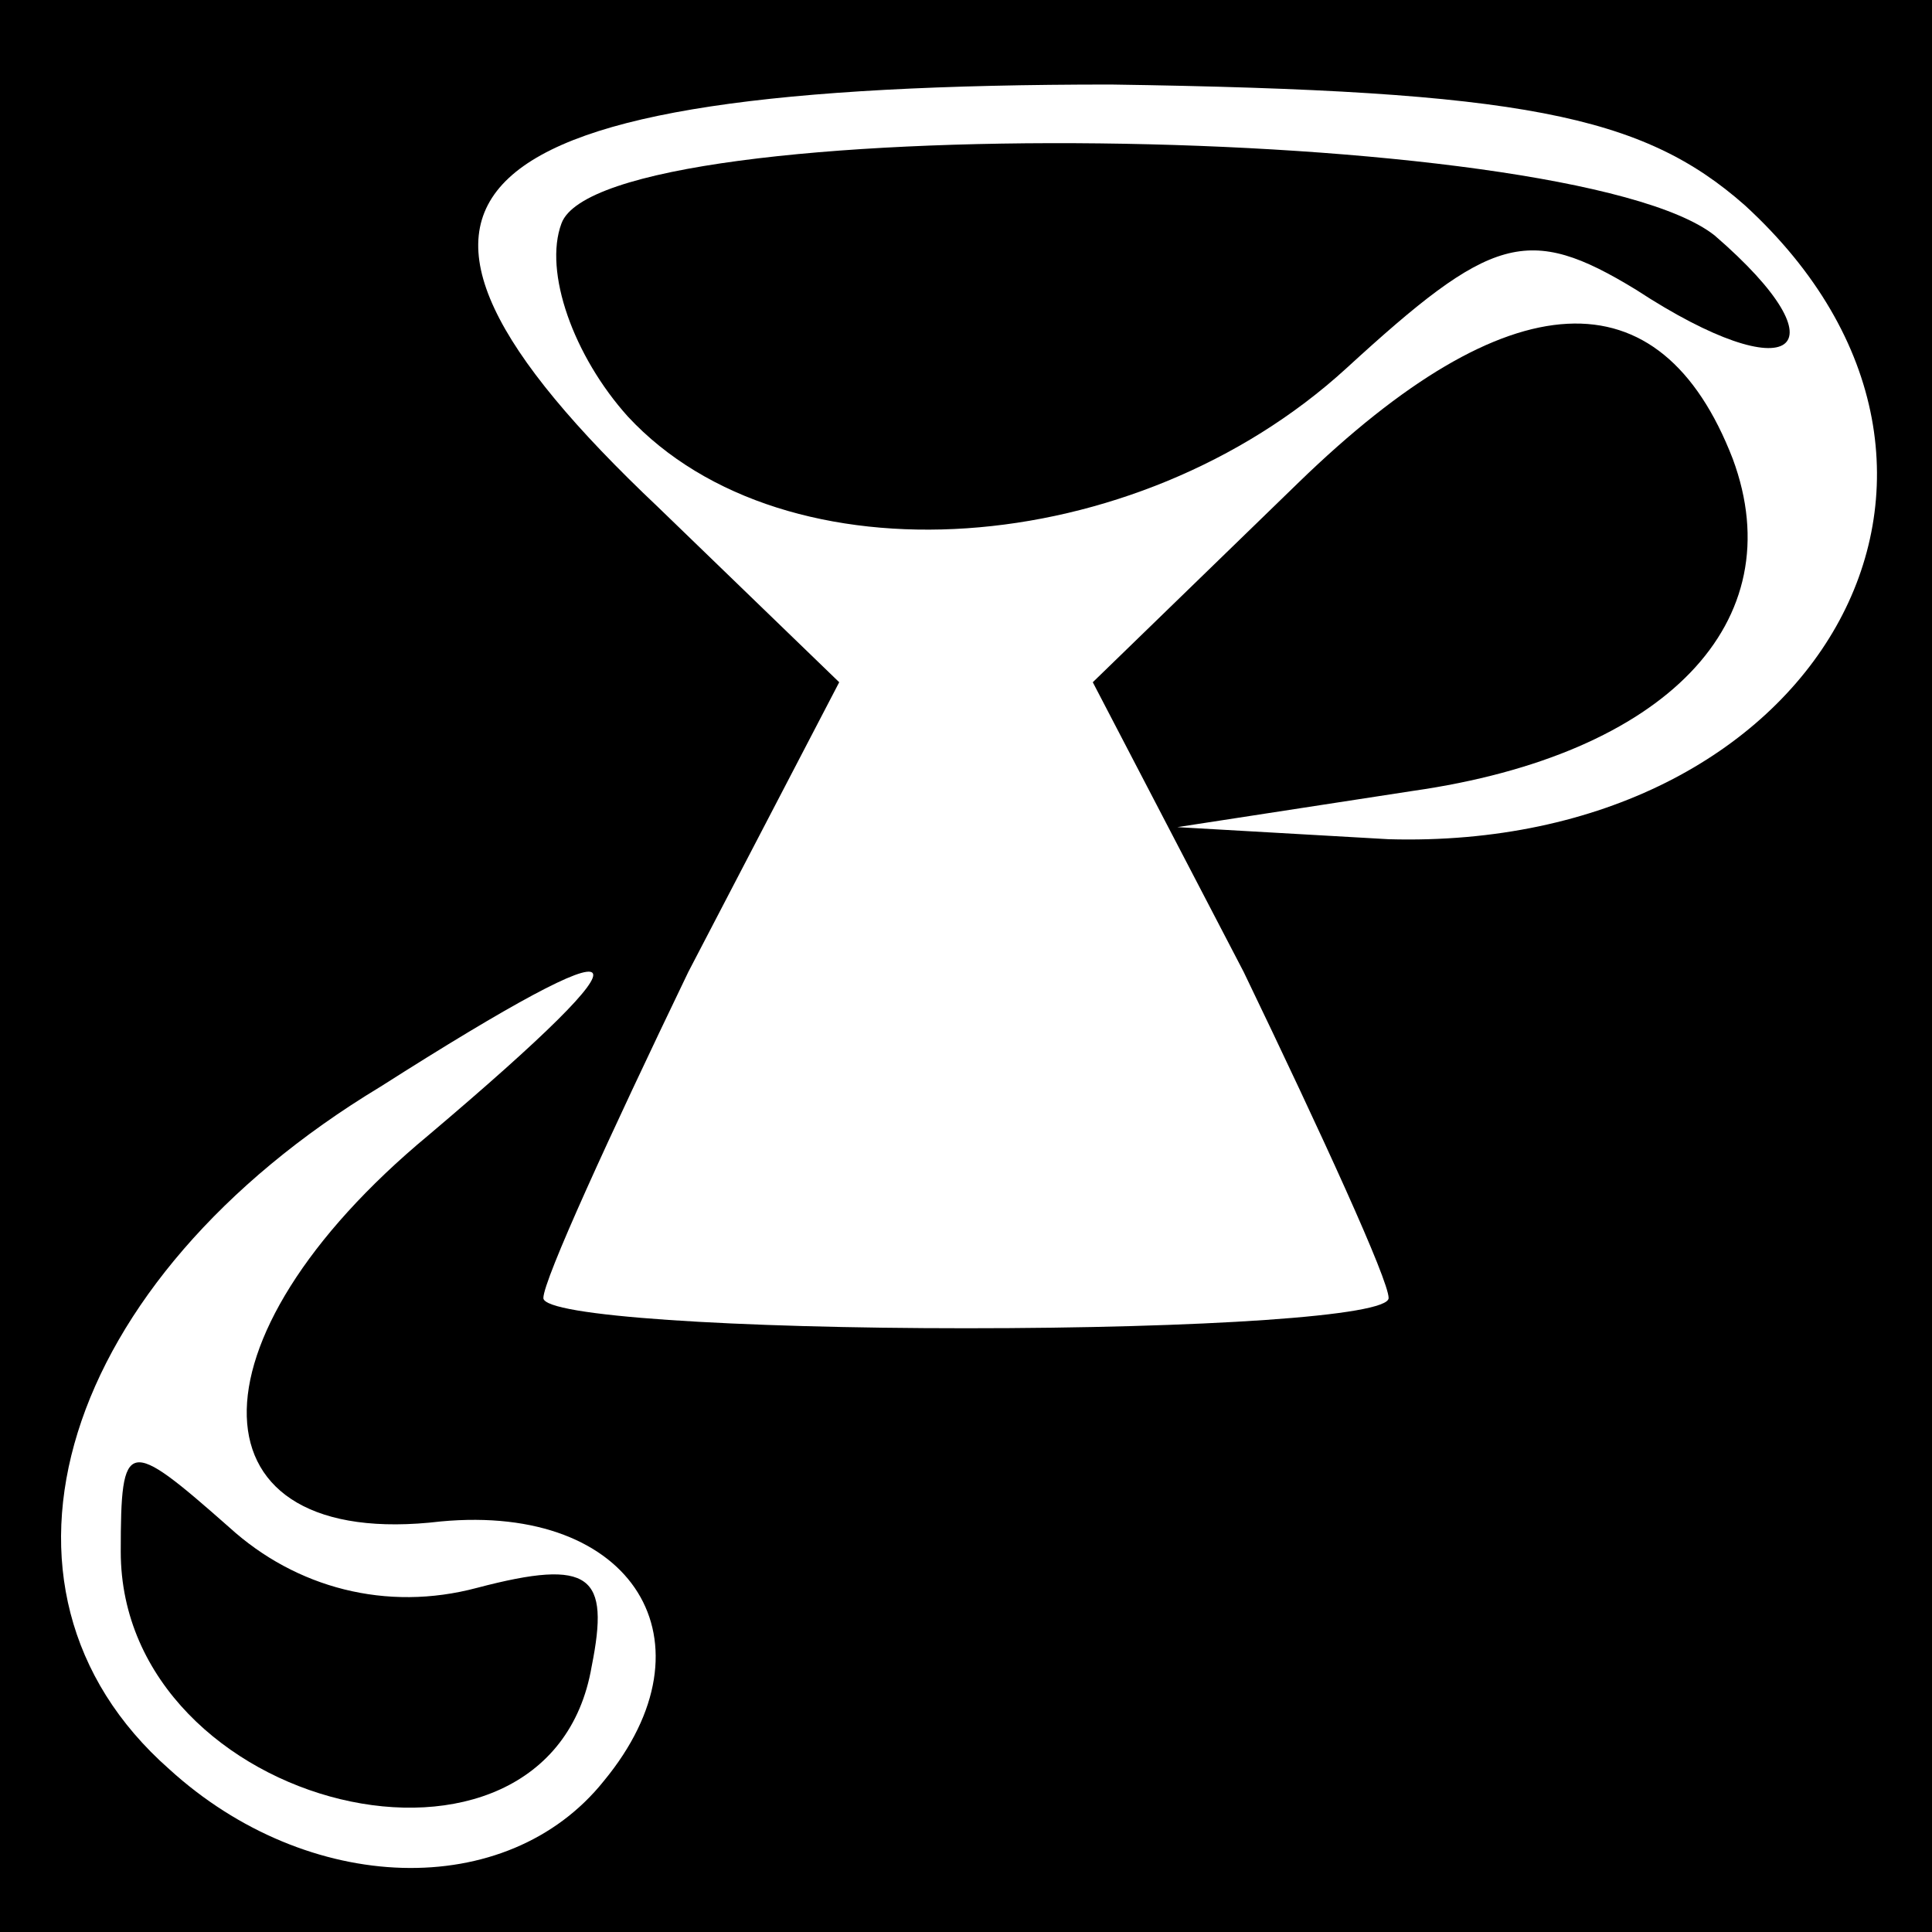 <?xml version="1.0" standalone="no"?>
<!DOCTYPE svg PUBLIC "-//W3C//DTD SVG 20010904//EN"
 "http://www.w3.org/TR/2001/REC-SVG-20010904/DTD/svg10.dtd">
<svg version="1.0" xmlns="http://www.w3.org/2000/svg"
 width="32pt" height="32pt" viewBox="0 0 32 32"
 preserveAspectRatio="xMidYMid meet">
<rect x="0" y="0" width="32" height="32" fill="#808080" stroke="none"/>
<g transform="translate(0,32) scale(0.1,-0.1)"
fill="#000000" stroke="none">
<path fill="#000000" stroke="none" d="M0 160 l0 -160 160 0 160 0 0 160 0
160 -160 0 -160 0 0 -160z"/>
<path fill="#ffffff" stroke="none" d="M289 286 c48 -44 12 -107 -59 -105
l-35 2 39 6 c42 6 63 28 53 55 -12 31 -37 30 -72 -4 l-34 -33 25 -48 c13 -27
24 -51 24 -54 0 -3 -31 -5 -70 -5 -38 0 -70 2 -70 5 0 3 11 27 24 54 l25 48
-30 29 c-55 52 -36 70 75 70 68 -1 88 -5 105 -20z"/>
<path fill="#ffffff" stroke="none" d="M71 132 c-41 -34 -40 -69 2 -64 32 3
46 -20 27 -43 -16 -20 -49 -19 -72 2 -34 30 -18 81 35 113 44 28 47 25 8 -8z"/>
<path fill="#000000" stroke="none" d="M93 283 c-3 -8 2 -22 11 -32 26 -28 84
-24 119 8 24 22 30 24 48 13 26 -17 35 -10 13 9 -24 19 -184 21 -191 2z"/>
<path fill="#000000" stroke="none" d="M20 63 c0 -43 71 -60 78 -19 3 15 0 18
-19 13 -15 -4 -30 0 -41 10 -17 15 -18 15 -18 -4z"/>
</g>
</svg>
